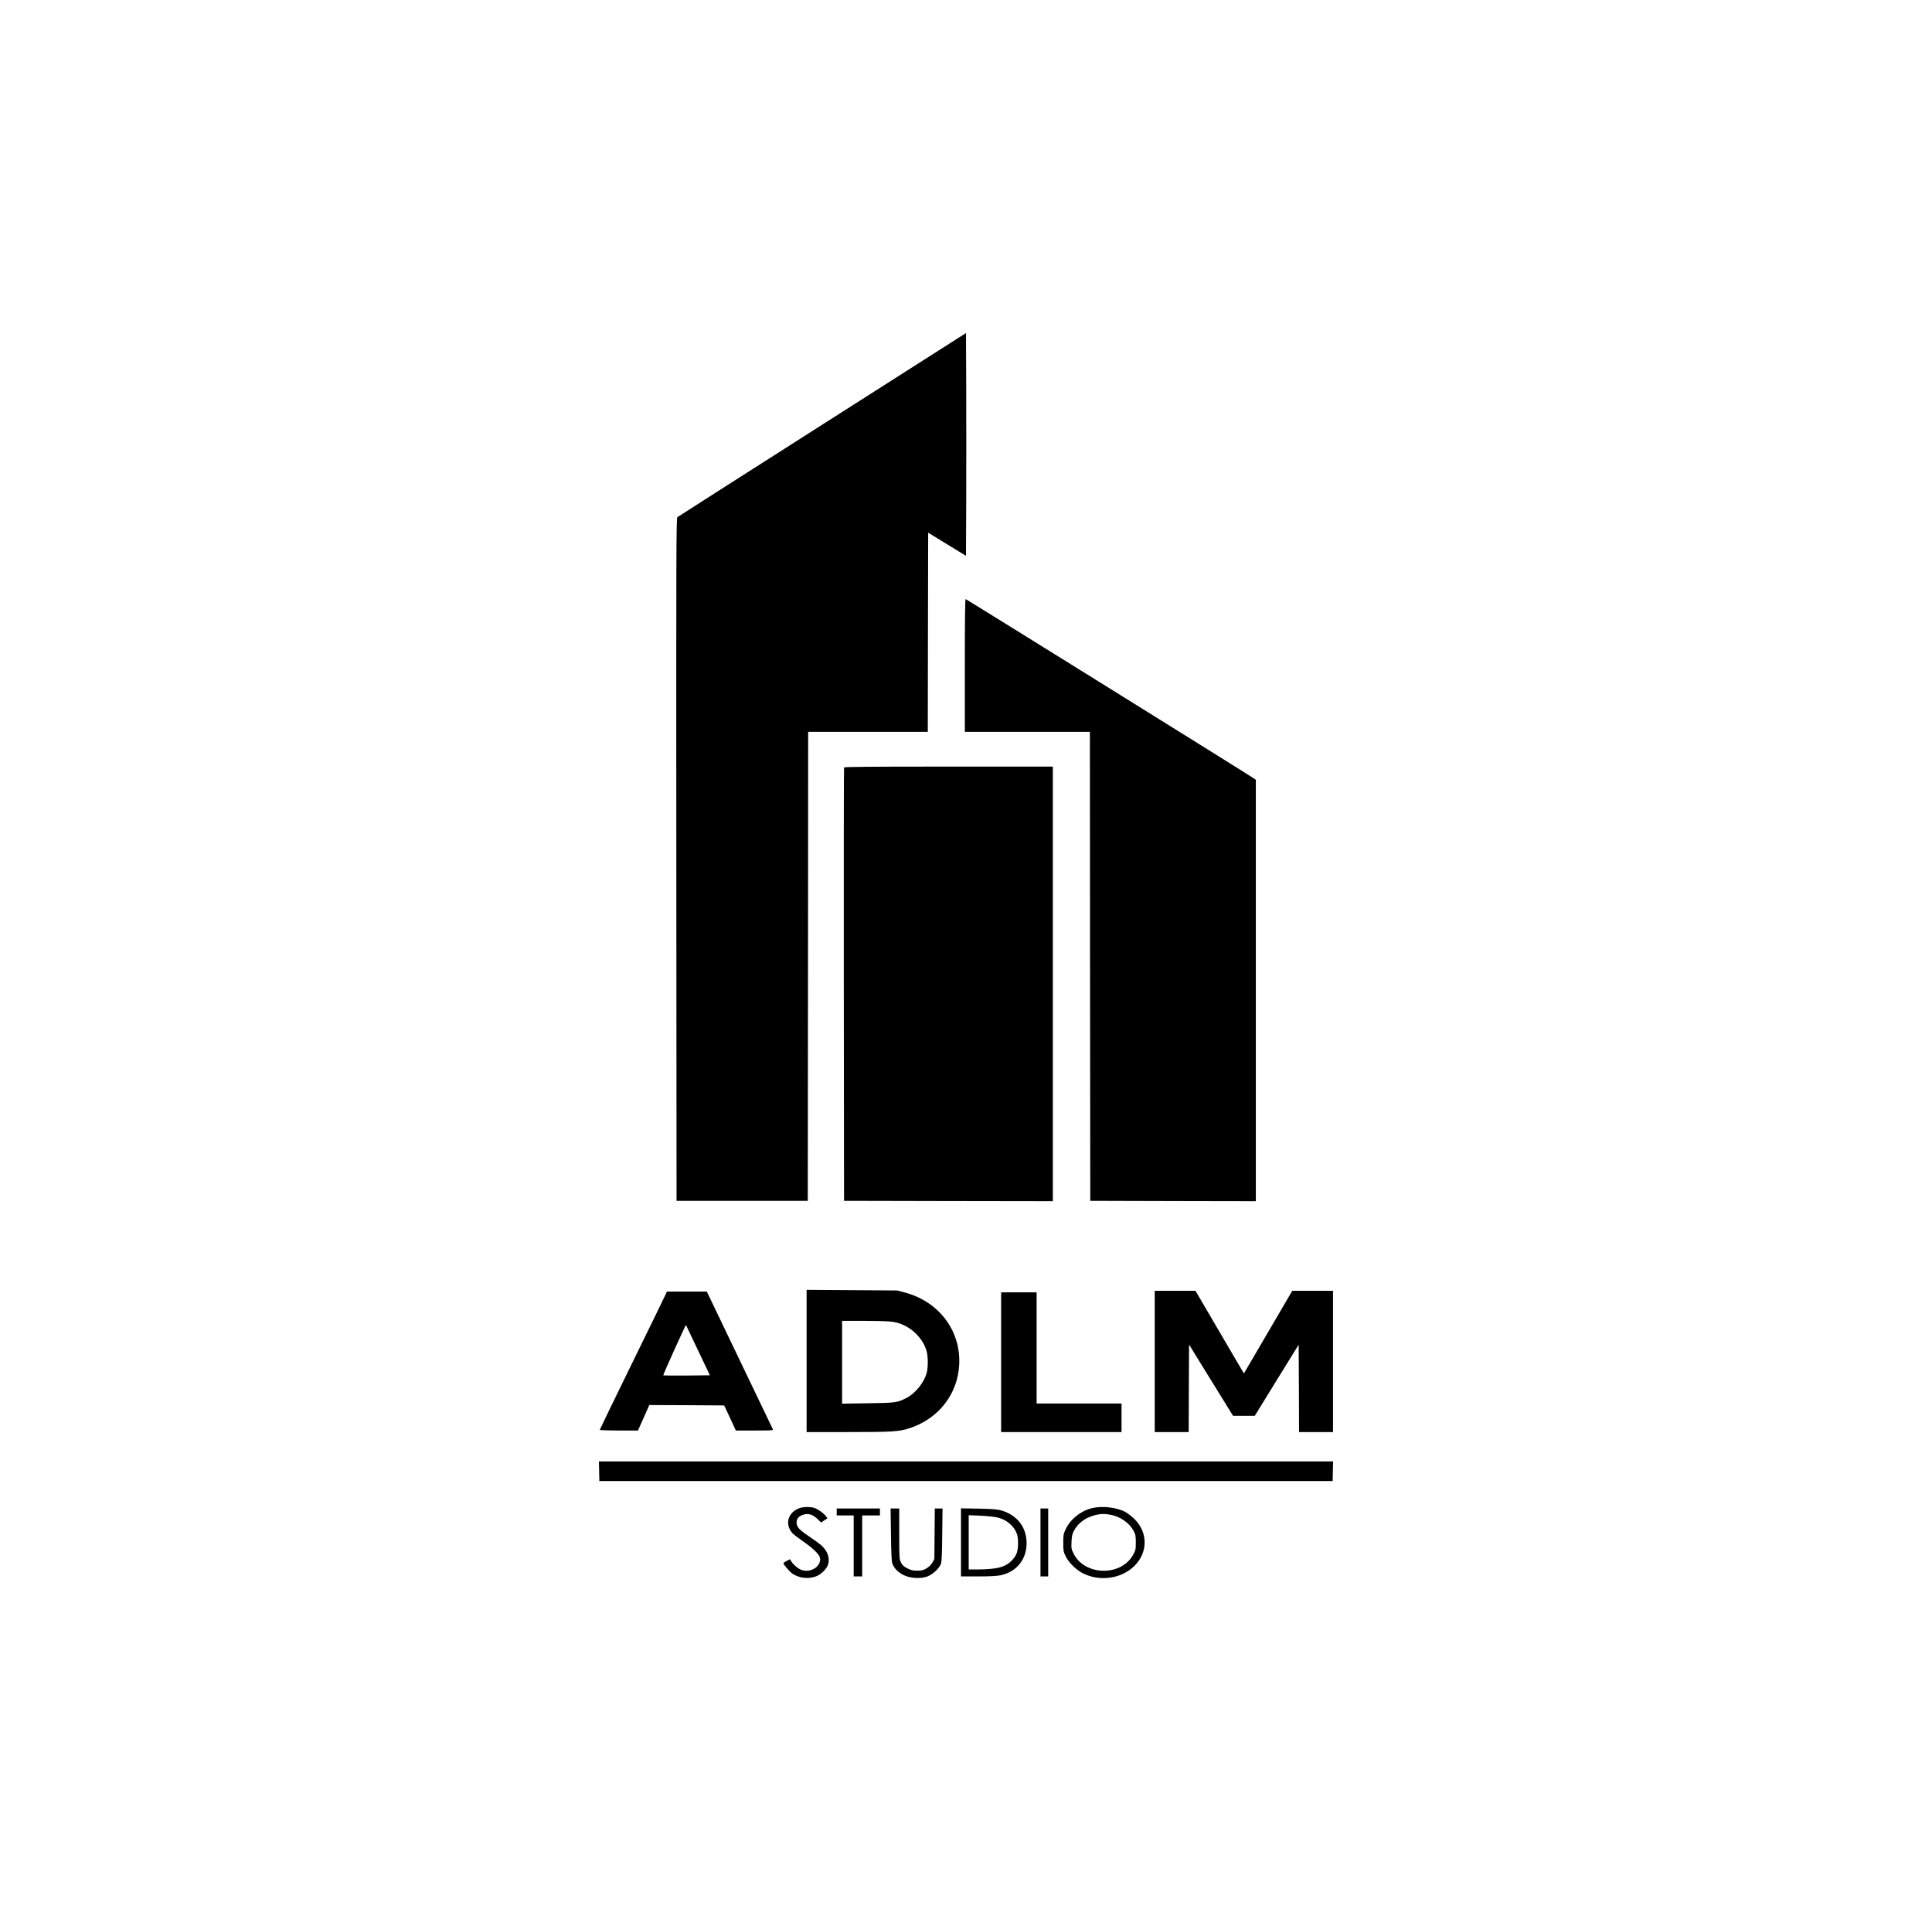 <?xml version="1.0" standalone="no"?>
<!DOCTYPE svg PUBLIC "-//W3C//DTD SVG 20010904//EN"
 "http://www.w3.org/TR/2001/REC-SVG-20010904/DTD/svg10.dtd">
<svg version="1.0" xmlns="http://www.w3.org/2000/svg"
 width="2503pt" height="2500pt" viewBox="0 0 2503 2500"
 preserveAspectRatio="xMidYMid meet">

<g transform="translate(0,2500) scale(0.1,-0.1)"
fill="#000000" stroke="none">
<path d="M10654 19500 c-1024 -652 -1869 -1192 -1878 -1199 -15 -12 -16 -390
-14 -4435 l3 -4421 850 0 850 0 3 3038 2 3037 775 0 775 0 2 1290 3 1290 245
-150 245 -150 3 726 c1 399 1 1048 0 1443 l-3 717 -1861 -1186z"/>
<path d="M12500 16380 l0 -860 810 0 810 0 2 -3037 3 -3038 1073 -3 1072 -2 0
2729 0 2730 -27 19 c-69 48 -3724 2322 -3733 2322 -7 0 -10 -283 -10 -860z"/>
<path d="M10935 15058 c-3 -7 -4 -1273 -3 -2813 l3 -2800 1353 -3 1352 -2 0
2815 0 2815 -1350 0 c-1071 0 -1352 -3 -1355 -12z"/>
<path d="M10450 7371 l0 -921 533 0 c568 0 659 5 792 47 379 120 632 439 652
825 23 439 -261 817 -702 935 l-100 27 -587 4 -588 4 0 -921z m1130 505 c203
-36 385 -204 429 -396 6 -25 11 -81 11 -125 0 -44 -5 -100 -11 -125 -30 -131
-146 -278 -269 -340 -118 -60 -135 -62 -497 -67 l-333 -5 0 536 0 536 298 0
c203 -1 321 -5 372 -14z"/>
<path d="M14960 7365 l0 -915 220 0 220 0 2 566 3 567 285 -462 285 -461 140
0 141 0 284 461 285 461 3 -566 2 -566 220 0 220 0 0 915 0 915 -264 0 -264 0
-313 -535 -313 -535 -29 47 c-16 27 -157 267 -314 536 l-285 487 -264 0 -264
0 0 -915z"/>
<path d="M8626 8238 c-8 -18 -203 -420 -435 -892 -232 -473 -421 -864 -421
-868 0 -4 111 -8 248 -8 l247 0 74 165 73 165 485 -2 485 -3 76 -162 75 -163
244 0 c229 0 243 1 235 18 -5 9 -199 414 -432 900 l-423 882 -258 0 -259 0
-14 -32z m417 -729 l154 -324 -300 -3 c-165 -1 -302 0 -304 2 -3 3 62 151 143
330 81 180 149 325 151 323 2 -2 72 -150 156 -328z"/>
<path d="M12970 7355 l0 -905 780 0 780 0 0 185 0 185 -550 0 -550 0 0 720 0
720 -230 0 -230 0 0 -905z"/>
<path d="M7762 5943 l3 -128 4750 0 4750 0 3 128 3 127 -4756 0 -4756 0 3
-127z"/>
<path d="M10356 5464 c-147 -54 -191 -204 -93 -320 14 -17 75 -64 134 -105
133 -91 217 -172 226 -217 21 -105 -108 -196 -230 -161 -46 12 -112 66 -144
118 l-15 24 -42 -22 c-23 -12 -42 -25 -42 -30 0 -18 81 -112 118 -136 84 -55
189 -70 291 -39 71 21 154 100 171 164 22 83 -10 171 -89 243 -22 19 -94 72
-161 117 -127 85 -160 121 -160 178 0 45 24 77 71 96 74 30 136 13 205 -55
l42 -41 41 28 41 27 -23 31 c-31 40 -109 93 -155 106 -51 14 -140 11 -186 -6z"/>
<path d="M14146 5464 c-144 -35 -277 -141 -339 -271 -30 -64 -32 -75 -32 -178
0 -104 2 -114 32 -176 40 -81 135 -174 221 -218 220 -111 499 -72 668 94 177
174 178 436 1 609 -34 33 -86 73 -114 89 -115 62 -302 84 -437 51z m240 -85
c128 -23 246 -106 301 -210 25 -48 28 -64 28 -149 0 -89 -2 -99 -34 -158 -154
-285 -629 -276 -772 14 -29 58 -31 69 -27 151 2 66 9 100 26 134 50 102 148
179 271 211 78 20 126 22 207 7z"/>
<path d="M10840 5415 l0 -45 110 0 110 0 0 -395 0 -395 55 0 55 0 0 395 0 395
115 0 115 0 0 45 0 45 -280 0 -280 0 0 -45z"/>
<path d="M11543 5123 c3 -245 8 -349 18 -376 20 -60 80 -120 151 -152 89 -41
217 -47 303 -15 73 28 156 106 176 165 9 29 14 135 16 378 l4 337 -50 0 -50 0
-3 -327 -3 -328 -25 -45 c-16 -28 -43 -55 -74 -74 -42 -26 -58 -30 -120 -31
-61 0 -82 5 -132 30 -47 24 -63 39 -81 75 -22 43 -23 52 -23 372 l0 328 -56 0
-56 0 5 -337z"/>
<path d="M12450 5021 l0 -441 223 0 c154 0 243 5 290 15 207 44 337 204 337
415 -1 204 -115 357 -315 421 -62 19 -98 22 -302 27 l-233 4 0 -441z m471 323
c119 -27 217 -110 254 -214 20 -56 19 -184 -1 -243 -22 -65 -84 -131 -157
-167 -70 -34 -182 -49 -364 -50 l-103 0 0 352 0 351 150 -6 c83 -4 182 -14
221 -23z"/>
<path d="M13480 5020 l0 -440 50 0 50 0 0 440 0 440 -50 0 -50 0 0 -440z"/>
</g>
</svg>
